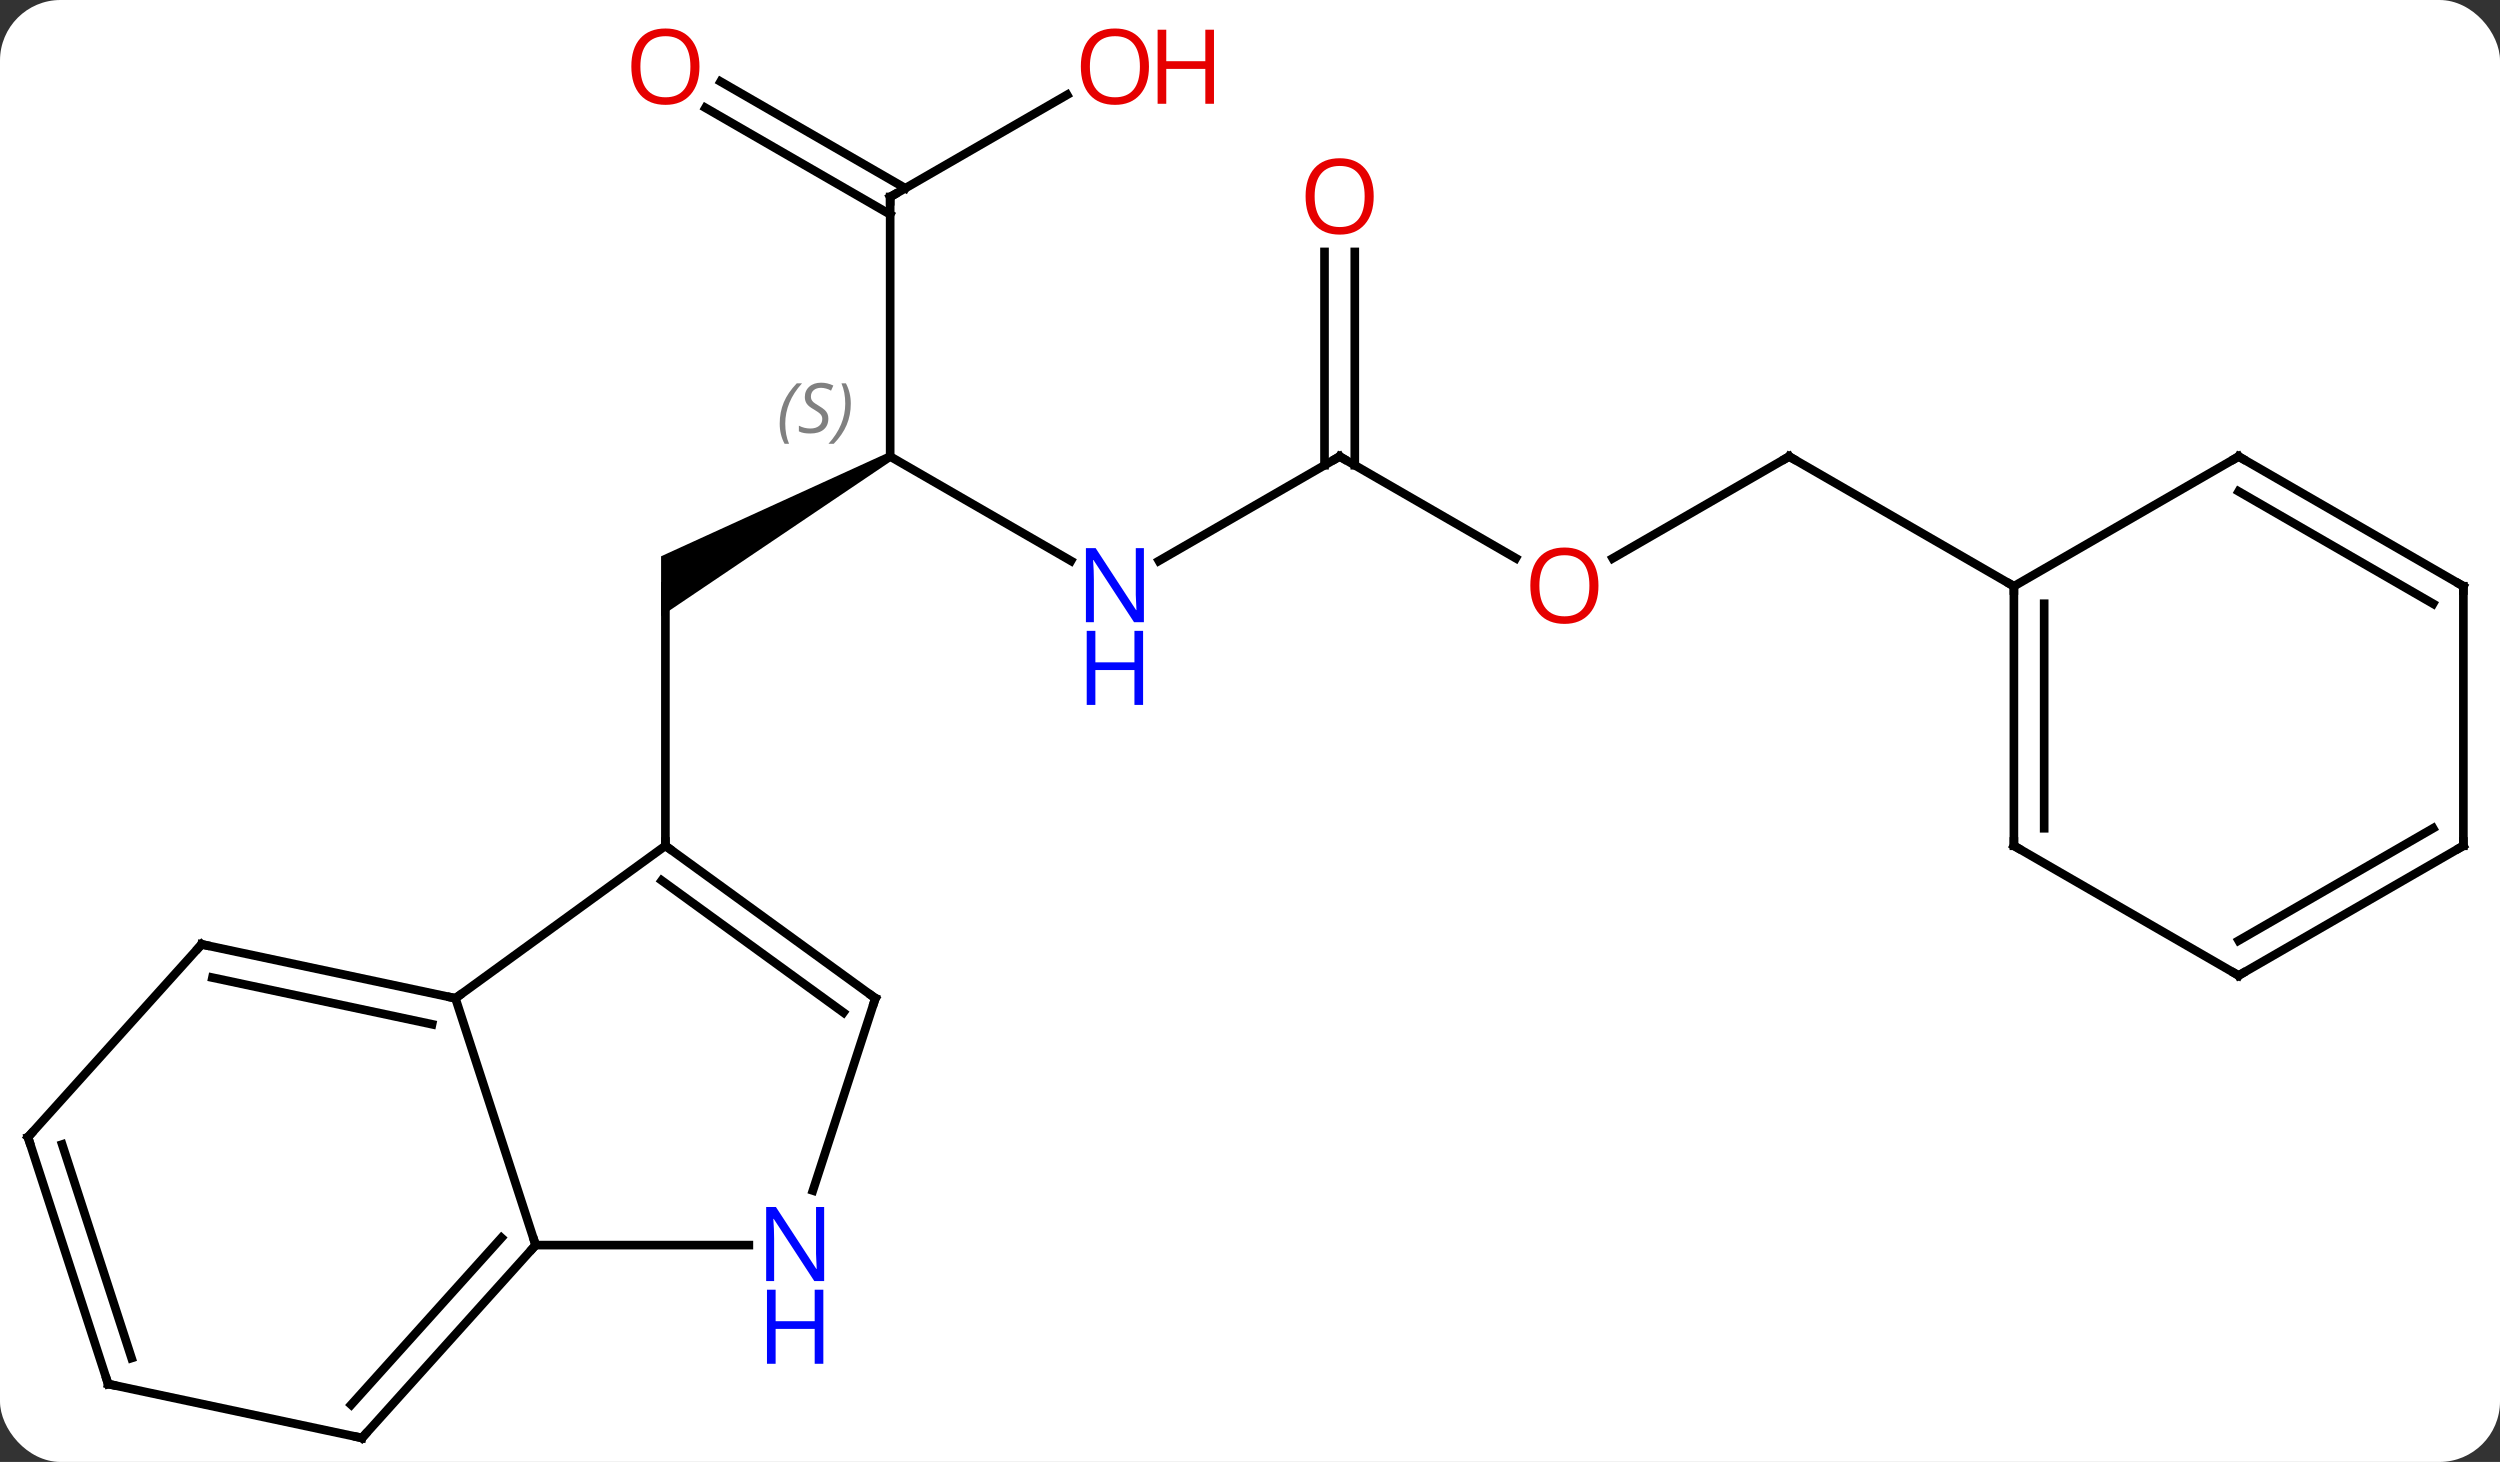 <svg width="289" viewBox="0 0 289 169" style="fill-opacity:1; color-rendering:auto; color-interpolation:auto; text-rendering:auto; stroke:black; stroke-linecap:square; stroke-miterlimit:10; shape-rendering:auto; stroke-opacity:1; fill:black; stroke-dasharray:none; font-weight:normal; stroke-width:1; font-family:'Open Sans'; font-style:normal; stroke-linejoin:miter; font-size:12; stroke-dashoffset:0; image-rendering:auto;" height="169" class="cas-substance-image" xmlns:xlink="http://www.w3.org/1999/xlink" xmlns="http://www.w3.org/2000/svg"><rect x="0" y="0" width="289" height="169" fill="#333333" stroke="none"/><svg class="cas-substance-single-component"><rect y="0" x="0" width="289" stroke="none" ry="7" rx="7" height="169" fill="white" class="cas-substance-group"/><svg y="0" x="0" width="289" viewBox="0 0 289 169" style="fill:black;" height="169" class="cas-substance-single-component-image"><svg><g><g transform="translate(144,87)" style="text-rendering:geometricPrecision; color-rendering:optimizeQuality; color-interpolation:linearRGB; stroke-linecap:butt; image-rendering:optimizeQuality;"><path style="stroke:none;" d="M-41.347 -34.663 L-40.847 -33.797 L-67.58 -15.766 L-67.58 -22.694 Z"/><line y2="10.77" y1="-19.23" x2="-67.08" x1="-67.08" style="fill:none;"/><line y2="-22.165" y1="-34.23" x2="-20.201" x1="-41.097" style="fill:none;"/><line y2="-64.23" y1="-34.23" x2="-41.097" x1="-41.097" style="fill:none;"/><line y2="-34.23" y1="-22.165" x2="10.863" x1="-10.033" style="fill:none;"/><line y2="-76.041" y1="-64.23" x2="-20.64" x1="-41.097" style="fill:none;"/><line y2="-77.567" y1="-65.24" x2="-60.7" x1="-39.347" style="fill:none;"/><line y2="-74.536" y1="-62.209" x2="-62.449" x1="-41.097" style="fill:none;"/><line y2="-22.471" y1="-34.23" x2="31.229" x1="10.863" style="fill:none;"/><line y2="-57.878" y1="-33.22" x2="12.613" x1="12.613" style="fill:none;"/><line y2="-57.878" y1="-33.22" x2="9.113" x1="9.113" style="fill:none;"/><line y2="-34.23" y1="-22.456" x2="62.826" x1="42.431" style="fill:none;"/><line y2="-19.23" y1="-34.23" x2="88.806" x1="62.826" style="fill:none;"/><line y2="10.77" y1="28.404" x2="-67.08" x1="-91.35" style="fill:none;"/><line y2="56.934" y1="28.404" x2="-82.08" x1="-91.35" style="fill:none;"/><line y2="22.167" y1="28.404" x2="-120.693" x1="-91.35" style="fill:none;"/><line y2="26.011" y1="31.407" x2="-119.444" x1="-94.054" style="fill:none;"/><line y2="28.404" y1="10.77" x2="-42.807" x1="-67.08" style="fill:none;"/><line y2="30.048" y1="14.789" x2="-46.499" x1="-67.502" style="fill:none;"/><line y2="56.934" y1="56.934" x2="-57.432" x1="-82.08" style="fill:none;"/><line y2="79.23" y1="56.934" x2="-102.153" x1="-82.08" style="fill:none;"/><line y2="75.386" y1="56.094" x2="-103.402" x1="-86.033" style="fill:none;"/><line y2="44.46" y1="22.167" x2="-140.766" x1="-120.693" style="fill:none;"/><line y2="50.626" y1="28.404" x2="-50.03" x1="-42.807" style="fill:none;"/><line y2="72.993" y1="79.23" x2="-131.496" x1="-102.153" style="fill:none;"/><line y2="72.993" y1="44.46" x2="-131.496" x1="-140.766" style="fill:none;"/><line y2="69.99" y1="45.3" x2="-128.792" x1="-136.813" style="fill:none;"/><line y2="10.77" y1="-19.23" x2="88.806" x1="88.806" style="fill:none;"/><line y2="8.749" y1="-17.209" x2="92.306" x1="92.306" style="fill:none;"/><line y2="-34.23" y1="-19.23" x2="114.786" x1="88.806" style="fill:none;"/><line y2="25.77" y1="10.77" x2="114.786" x1="88.806" style="fill:none;"/><line y2="-19.23" y1="-34.23" x2="140.766" x1="114.786" style="fill:none;"/><line y2="-17.209" y1="-30.189" x2="137.266" x1="114.786" style="fill:none;"/><line y2="10.77" y1="25.77" x2="140.766" x1="114.786" style="fill:none;"/><line y2="8.749" y1="21.729" x2="137.266" x1="114.786" style="fill:none;"/><line y2="10.77" y1="-19.23" x2="140.766" x1="140.766" style="fill:none;"/></g><g transform="translate(144,87)" style="font-size:8.4px; fill:gray; text-rendering:geometricPrecision; image-rendering:optimizeQuality; color-rendering:optimizeQuality; font-family:'Open Sans'; font-style:italic; stroke:gray; color-interpolation:linearRGB;"><path style="stroke:none;" d="M-53.866 -38.027 Q-53.866 -39.355 -53.397 -40.48 Q-52.928 -41.605 -51.897 -42.683 L-51.288 -42.683 Q-52.257 -41.62 -52.741 -40.449 Q-53.225 -39.277 -53.225 -38.042 Q-53.225 -36.714 -52.788 -35.699 L-53.303 -35.699 Q-53.866 -36.73 -53.866 -38.027 ZM-48.243 -38.62 Q-48.243 -37.792 -48.79 -37.339 Q-49.337 -36.886 -50.337 -36.886 Q-50.743 -36.886 -51.056 -36.941 Q-51.368 -36.995 -51.65 -37.136 L-51.65 -37.792 Q-51.025 -37.464 -50.321 -37.464 Q-49.696 -37.464 -49.321 -37.761 Q-48.946 -38.058 -48.946 -38.574 Q-48.946 -38.886 -49.15 -39.113 Q-49.353 -39.339 -49.915 -39.667 Q-50.509 -39.995 -50.736 -40.324 Q-50.962 -40.652 -50.962 -41.105 Q-50.962 -41.839 -50.446 -42.3 Q-49.931 -42.761 -49.087 -42.761 Q-48.712 -42.761 -48.376 -42.683 Q-48.04 -42.605 -47.665 -42.433 L-47.931 -41.839 Q-48.181 -41.995 -48.501 -42.081 Q-48.821 -42.167 -49.087 -42.167 Q-49.618 -42.167 -49.939 -41.894 Q-50.259 -41.62 -50.259 -41.152 Q-50.259 -40.949 -50.189 -40.8 Q-50.118 -40.652 -49.978 -40.519 Q-49.837 -40.386 -49.415 -40.136 Q-48.853 -39.792 -48.65 -39.597 Q-48.446 -39.402 -48.345 -39.167 Q-48.243 -38.933 -48.243 -38.62 ZM-45.649 -40.339 Q-45.649 -39.011 -46.125 -37.878 Q-46.602 -36.745 -47.617 -35.699 L-48.227 -35.699 Q-46.289 -37.855 -46.289 -40.339 Q-46.289 -41.667 -46.727 -42.683 L-46.211 -42.683 Q-45.649 -41.62 -45.649 -40.339 Z"/></g><g transform="translate(144,87)" style="fill:rgb(0,5,255); text-rendering:geometricPrecision; color-rendering:optimizeQuality; image-rendering:optimizeQuality; font-family:'Open Sans'; stroke:rgb(0,5,255); color-interpolation:linearRGB;"><path style="stroke:none;" d="M-11.765 -15.074 L-12.906 -15.074 L-17.594 -22.261 L-17.64 -22.261 Q-17.547 -20.996 -17.547 -19.949 L-17.547 -15.074 L-18.469 -15.074 L-18.469 -23.636 L-17.344 -23.636 L-12.672 -16.48 L-12.625 -16.48 Q-12.625 -16.636 -12.672 -17.496 Q-12.719 -18.355 -12.703 -18.73 L-12.703 -23.636 L-11.765 -23.636 L-11.765 -15.074 Z"/><path style="stroke:none;" d="M-11.859 -5.511 L-12.859 -5.511 L-12.859 -9.543 L-17.375 -9.543 L-17.375 -5.511 L-18.375 -5.511 L-18.375 -14.074 L-17.375 -14.074 L-17.375 -10.433 L-12.859 -10.433 L-12.859 -14.074 L-11.859 -14.074 L-11.859 -5.511 Z"/></g><g transform="translate(144,87)" style="stroke-linecap:butt; text-rendering:geometricPrecision; color-rendering:optimizeQuality; image-rendering:optimizeQuality; font-family:'Open Sans'; color-interpolation:linearRGB; stroke-miterlimit:5;"><path style="fill:none;" d="M-41.097 -63.73 L-41.097 -64.23 L-40.664 -64.48"/><path style="fill:none;" d="M10.43 -33.98 L10.863 -34.23 L11.296 -33.98"/><path style="fill:rgb(230,0,0); stroke:none;" d="M-11.18 -79.3 Q-11.18 -77.238 -12.219 -76.058 Q-13.258 -74.878 -15.101 -74.878 Q-16.992 -74.878 -18.023 -76.043 Q-19.055 -77.207 -19.055 -79.316 Q-19.055 -81.41 -18.023 -82.558 Q-16.992 -83.707 -15.101 -83.707 Q-13.242 -83.707 -12.211 -82.535 Q-11.18 -81.363 -11.18 -79.3 ZM-18.008 -79.3 Q-18.008 -77.566 -17.265 -76.66 Q-16.523 -75.753 -15.101 -75.753 Q-13.68 -75.753 -12.953 -76.652 Q-12.226 -77.55 -12.226 -79.3 Q-12.226 -81.035 -12.953 -81.925 Q-13.68 -82.816 -15.101 -82.816 Q-16.523 -82.816 -17.265 -81.918 Q-18.008 -81.019 -18.008 -79.3 Z"/><path style="fill:rgb(230,0,0); stroke:none;" d="M-3.664 -75.003 L-4.664 -75.003 L-4.664 -79.035 L-9.18 -79.035 L-9.18 -75.003 L-10.18 -75.003 L-10.18 -83.566 L-9.18 -83.566 L-9.18 -79.925 L-4.664 -79.925 L-4.664 -83.566 L-3.664 -83.566 L-3.664 -75.003 Z"/><path style="fill:rgb(230,0,0); stroke:none;" d="M-63.142 -79.3 Q-63.142 -77.238 -64.182 -76.058 Q-65.221 -74.878 -67.064 -74.878 Q-68.955 -74.878 -69.986 -76.043 Q-71.017 -77.207 -71.017 -79.316 Q-71.017 -81.41 -69.986 -82.558 Q-68.955 -83.707 -67.064 -83.707 Q-65.205 -83.707 -64.174 -82.535 Q-63.142 -81.363 -63.142 -79.3 ZM-69.971 -79.3 Q-69.971 -77.566 -69.228 -76.66 Q-68.486 -75.753 -67.064 -75.753 Q-65.642 -75.753 -64.916 -76.652 Q-64.189 -77.55 -64.189 -79.3 Q-64.189 -81.035 -64.916 -81.925 Q-65.642 -82.816 -67.064 -82.816 Q-68.486 -82.816 -69.228 -81.918 Q-69.971 -81.019 -69.971 -79.3 Z"/><path style="fill:rgb(230,0,0); stroke:none;" d="M40.781 -19.3 Q40.781 -17.238 39.741 -16.058 Q38.702 -14.878 36.859 -14.878 Q34.968 -14.878 33.937 -16.043 Q32.906 -17.207 32.906 -19.316 Q32.906 -21.41 33.937 -22.558 Q34.968 -23.707 36.859 -23.707 Q38.718 -23.707 39.749 -22.535 Q40.781 -21.363 40.781 -19.3 ZM33.952 -19.3 Q33.952 -17.566 34.695 -16.66 Q35.437 -15.753 36.859 -15.753 Q38.281 -15.753 39.007 -16.652 Q39.734 -17.55 39.734 -19.3 Q39.734 -21.035 39.007 -21.925 Q38.281 -22.816 36.859 -22.816 Q35.437 -22.816 34.695 -21.918 Q33.952 -21.019 33.952 -19.3 Z"/><path style="fill:rgb(230,0,0); stroke:none;" d="M14.8 -64.3 Q14.8 -62.238 13.761 -61.058 Q12.722 -59.878 10.879 -59.878 Q8.988 -59.878 7.957 -61.042 Q6.926 -62.207 6.926 -64.316 Q6.926 -66.41 7.957 -67.558 Q8.988 -68.707 10.879 -68.707 Q12.738 -68.707 13.769 -67.535 Q14.8 -66.363 14.8 -64.3 ZM7.972 -64.3 Q7.972 -62.566 8.715 -61.66 Q9.457 -60.753 10.879 -60.753 Q12.3 -60.753 13.027 -61.652 Q13.754 -62.55 13.754 -64.3 Q13.754 -66.035 13.027 -66.925 Q12.3 -67.816 10.879 -67.816 Q9.457 -67.816 8.715 -66.918 Q7.972 -66.019 7.972 -64.3 Z"/><path style="fill:none;" d="M62.393 -33.98 L62.826 -34.23 L63.259 -33.98"/><path style="fill:none;" d="M-91.839 28.3 L-91.35 28.404 L-90.945 28.11"/><path style="fill:none;" d="M-66.675 11.064 L-67.08 10.77 L-67.08 10.27"/><path style="fill:none;" d="M-82.415 57.306 L-82.08 56.934 L-82.234 56.459"/><path style="fill:none;" d="M-120.204 22.271 L-120.693 22.167 L-121.028 22.539"/><path style="fill:none;" d="M-43.212 28.11 L-42.807 28.404 L-42.962 28.88"/><path style="fill:rgb(0,5,255); stroke:none;" d="M-48.728 61.09 L-49.869 61.09 L-54.557 53.903 L-54.603 53.903 Q-54.51 55.168 -54.51 56.215 L-54.51 61.09 L-55.432 61.09 L-55.432 52.528 L-54.307 52.528 L-49.635 59.684 L-49.588 59.684 Q-49.588 59.528 -49.635 58.668 Q-49.682 57.809 -49.666 57.434 L-49.666 52.528 L-48.728 52.528 L-48.728 61.09 Z"/><path style="fill:rgb(0,5,255); stroke:none;" d="M-48.822 70.653 L-49.822 70.653 L-49.822 66.621 L-54.338 66.621 L-54.338 70.653 L-55.338 70.653 L-55.338 62.09 L-54.338 62.09 L-54.338 65.731 L-49.822 65.731 L-49.822 62.09 L-48.822 62.09 L-48.822 70.653 Z"/><path style="fill:none;" d="M-101.819 78.858 L-102.153 79.23 L-102.642 79.126"/><path style="fill:none;" d="M-140.431 44.088 L-140.766 44.46 L-140.612 44.935"/><path style="fill:none;" d="M-131.007 73.097 L-131.496 72.993 L-131.65 72.517"/><path style="fill:none;" d="M88.806 -18.73 L88.806 -19.23 L88.373 -19.48"/><path style="fill:none;" d="M88.806 10.27 L88.806 10.77 L89.239 11.02"/><path style="fill:none;" d="M114.353 -33.98 L114.786 -34.23 L115.219 -33.98"/><path style="fill:none;" d="M114.353 25.52 L114.786 25.77 L115.219 25.52"/><path style="fill:none;" d="M140.333 -19.48 L140.766 -19.23 L140.766 -18.73"/><path style="fill:none;" d="M140.333 11.02 L140.766 10.77 L140.766 10.27"/></g></g></svg></svg></svg></svg>